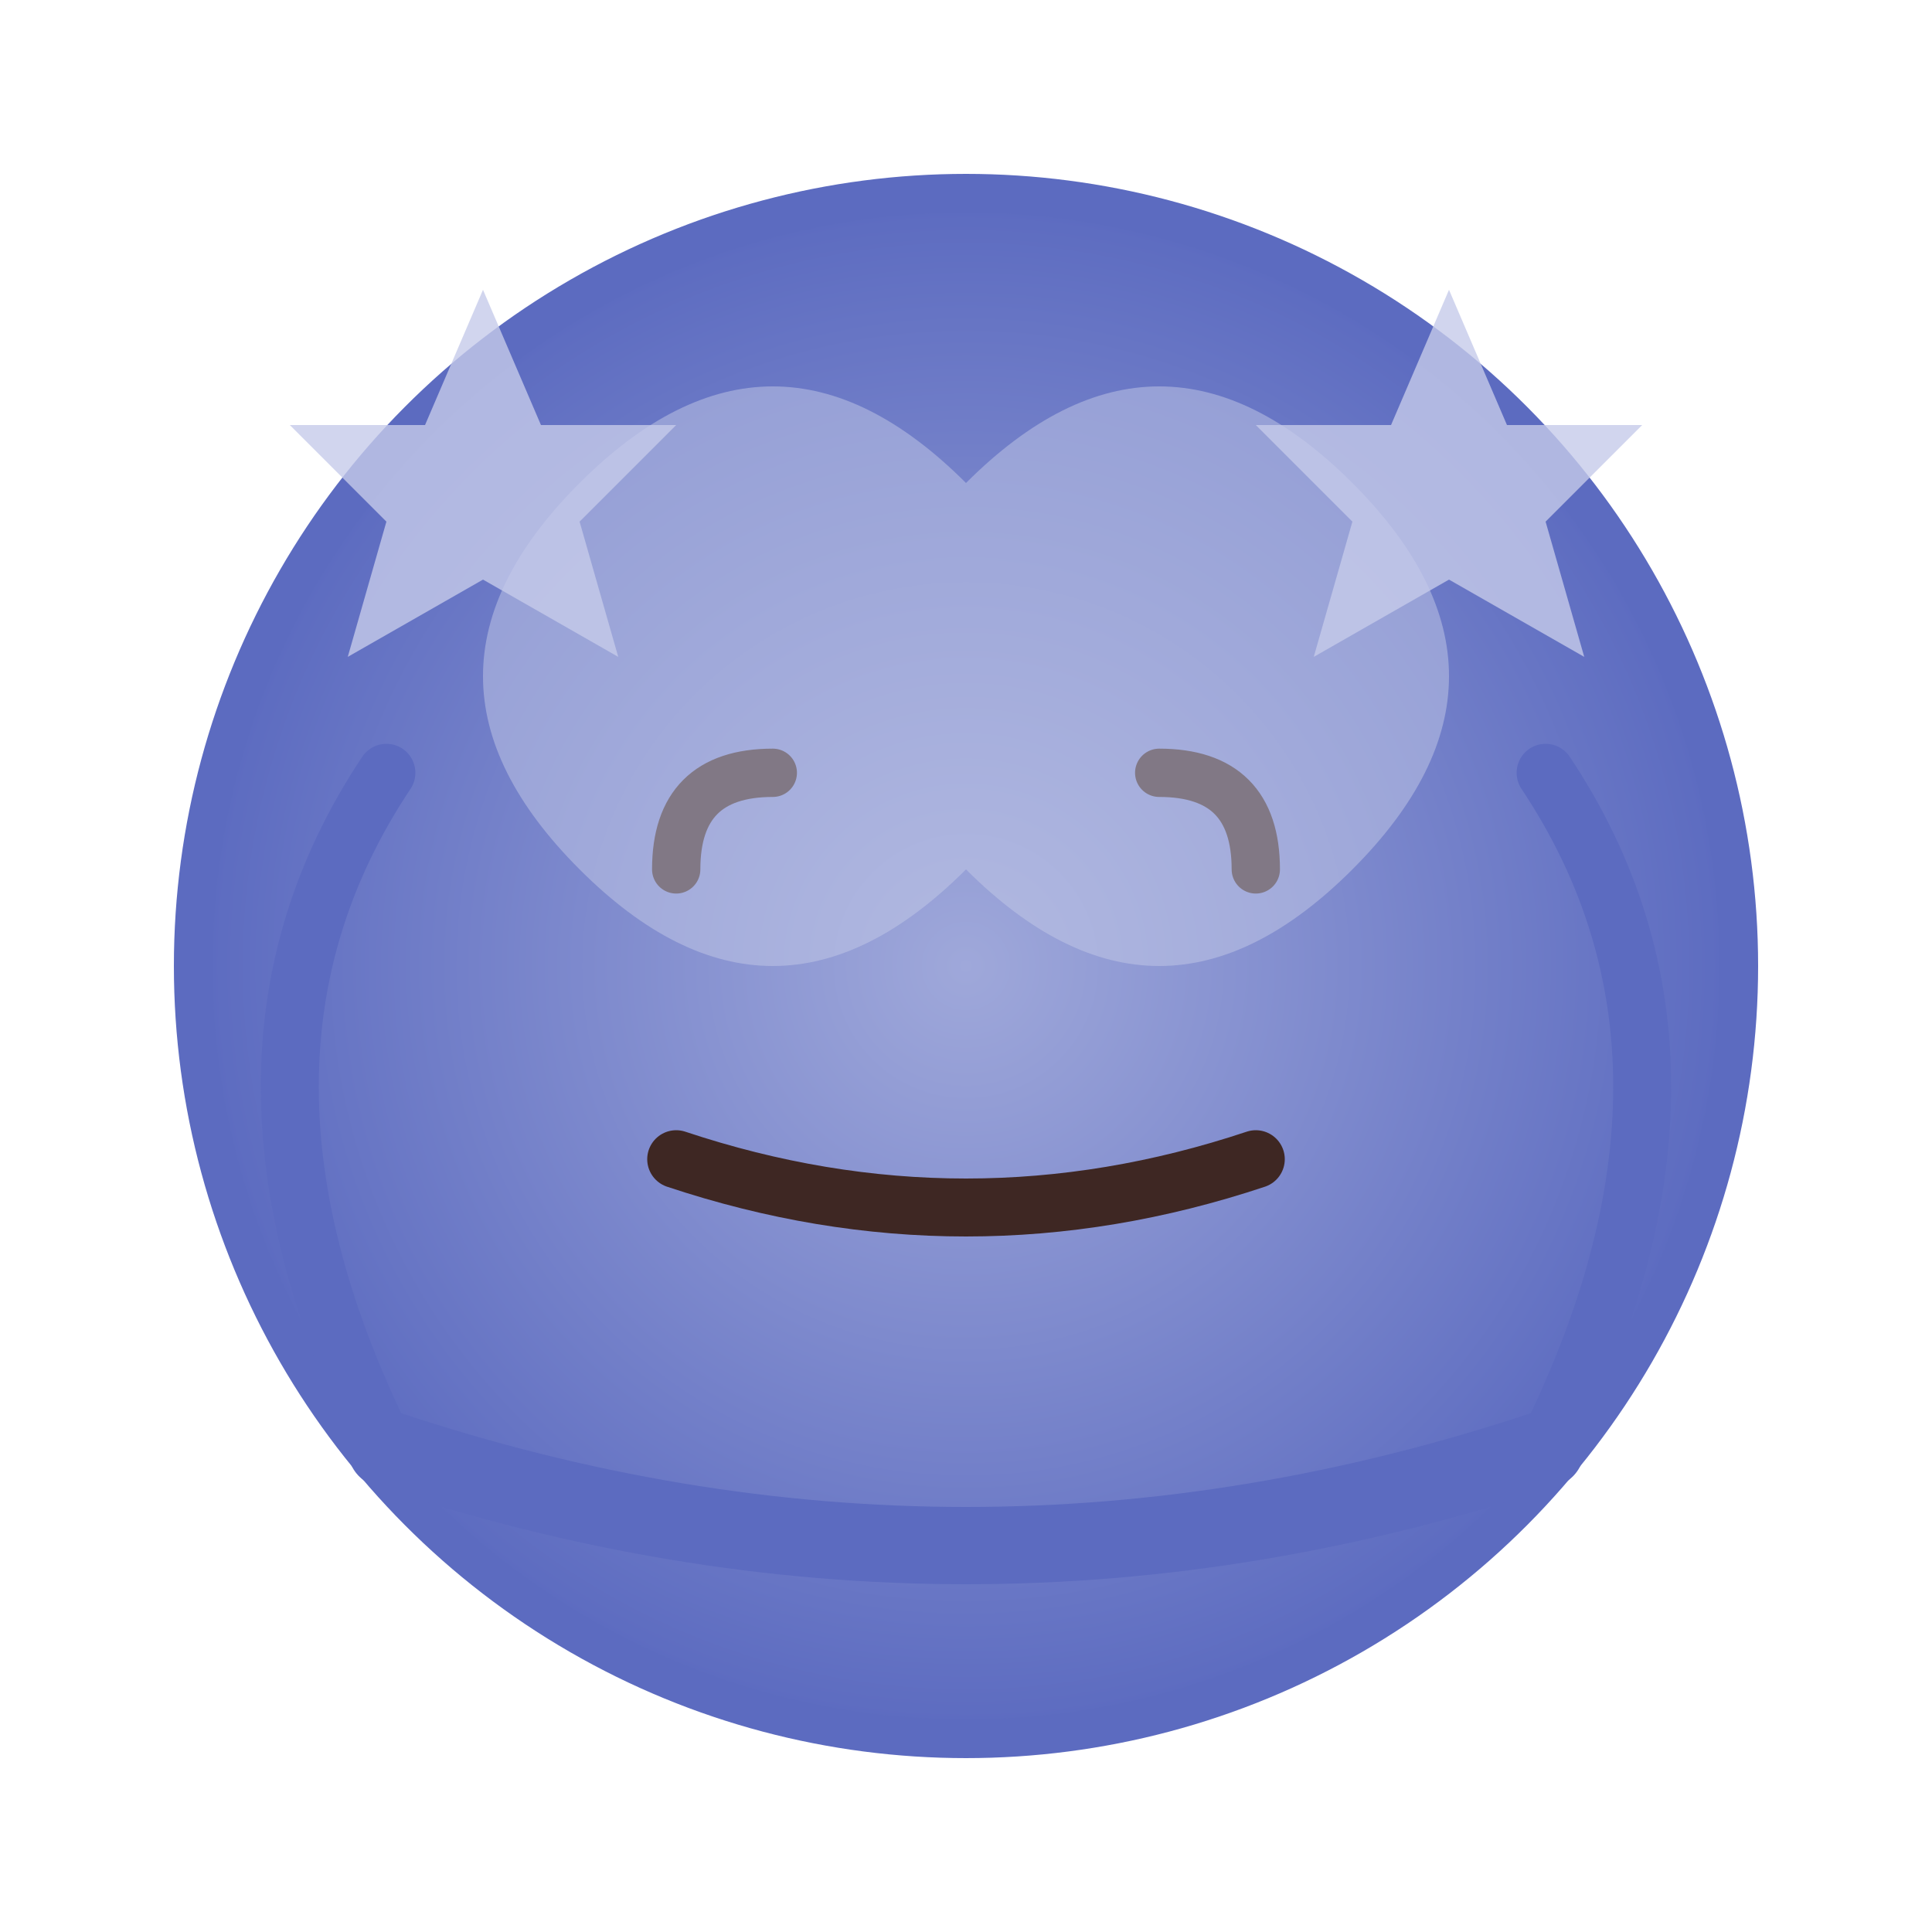 <svg xmlns="http://www.w3.org/2000/svg" viewBox="0 0 100 100" width="100" height="100">
  <!-- Comforting Hug Icon -->
  <defs>
    <radialGradient id="face-gradient" cx="50%" cy="50%" r="50%" fx="50%" fy="50%">
      <stop offset="0%" stop-color="#9FA8DA" />
      <stop offset="100%" stop-color="#5C6BC0" />
    </radialGradient>
    <filter id="shadow">
      <feDropShadow dx="0" dy="2" stdDeviation="2" flood-opacity="0.3" />
    </filter>
  </defs>
  
  <!-- Face Circle -->
  <circle cx="50" cy="50" r="40" fill="url(#face-gradient)" stroke="#5C6BC0" stroke-width="2" filter="url(#shadow)" />
  
  <!-- Eyes -->
  <path d="M35 45 Q35 40 40 40" fill="none" stroke="#3E2723" stroke-width="2.5" stroke-linecap="round" />
  <path d="M65 45 Q65 40 60 40" fill="none" stroke="#3E2723" stroke-width="2.5" stroke-linecap="round" />
  
  <!-- Soft Smile -->
  <path d="M35 60 Q50 65 65 60" fill="none" stroke="#3E2723" stroke-width="3" stroke-linecap="round" />
  
  <!-- Hug Arms - Blanket/Comfort style -->
  <path d="M20 40 Q10 55 20 75" fill="none" stroke="#5C6BC0" stroke-width="3" stroke-linecap="round" />
  <path d="M80 40 Q90 55 80 75" fill="none" stroke="#5C6BC0" stroke-width="3" stroke-linecap="round" />
  
  <!-- Blanket/Comfort Elements -->
  <path d="M20 75 Q50 85 80 75" fill="none" stroke="#5C6BC0" stroke-width="4" stroke-linecap="round" />
  
  <!-- Heart -->
  <path d="M50 25 Q40 15 30 25 Q20 35 30 45 Q40 55 50 45 Q60 55 70 45 Q80 35 70 25 Q60 15 50 25 Z" fill="#C5CAE9" opacity="0.5" />
  
  <!-- Comfort Stars -->
  <path d="M25 15 L28 22 L35 22 L30 27 L32 34 L25 30 L18 34 L20 27 L15 22 L22 22 Z" fill="#C5CAE9" opacity="0.8" />
  <path d="M75 15 L78 22 L85 22 L80 27 L82 34 L75 30 L68 34 L70 27 L65 22 L72 22 Z" fill="#C5CAE9" opacity="0.8" />
</svg>